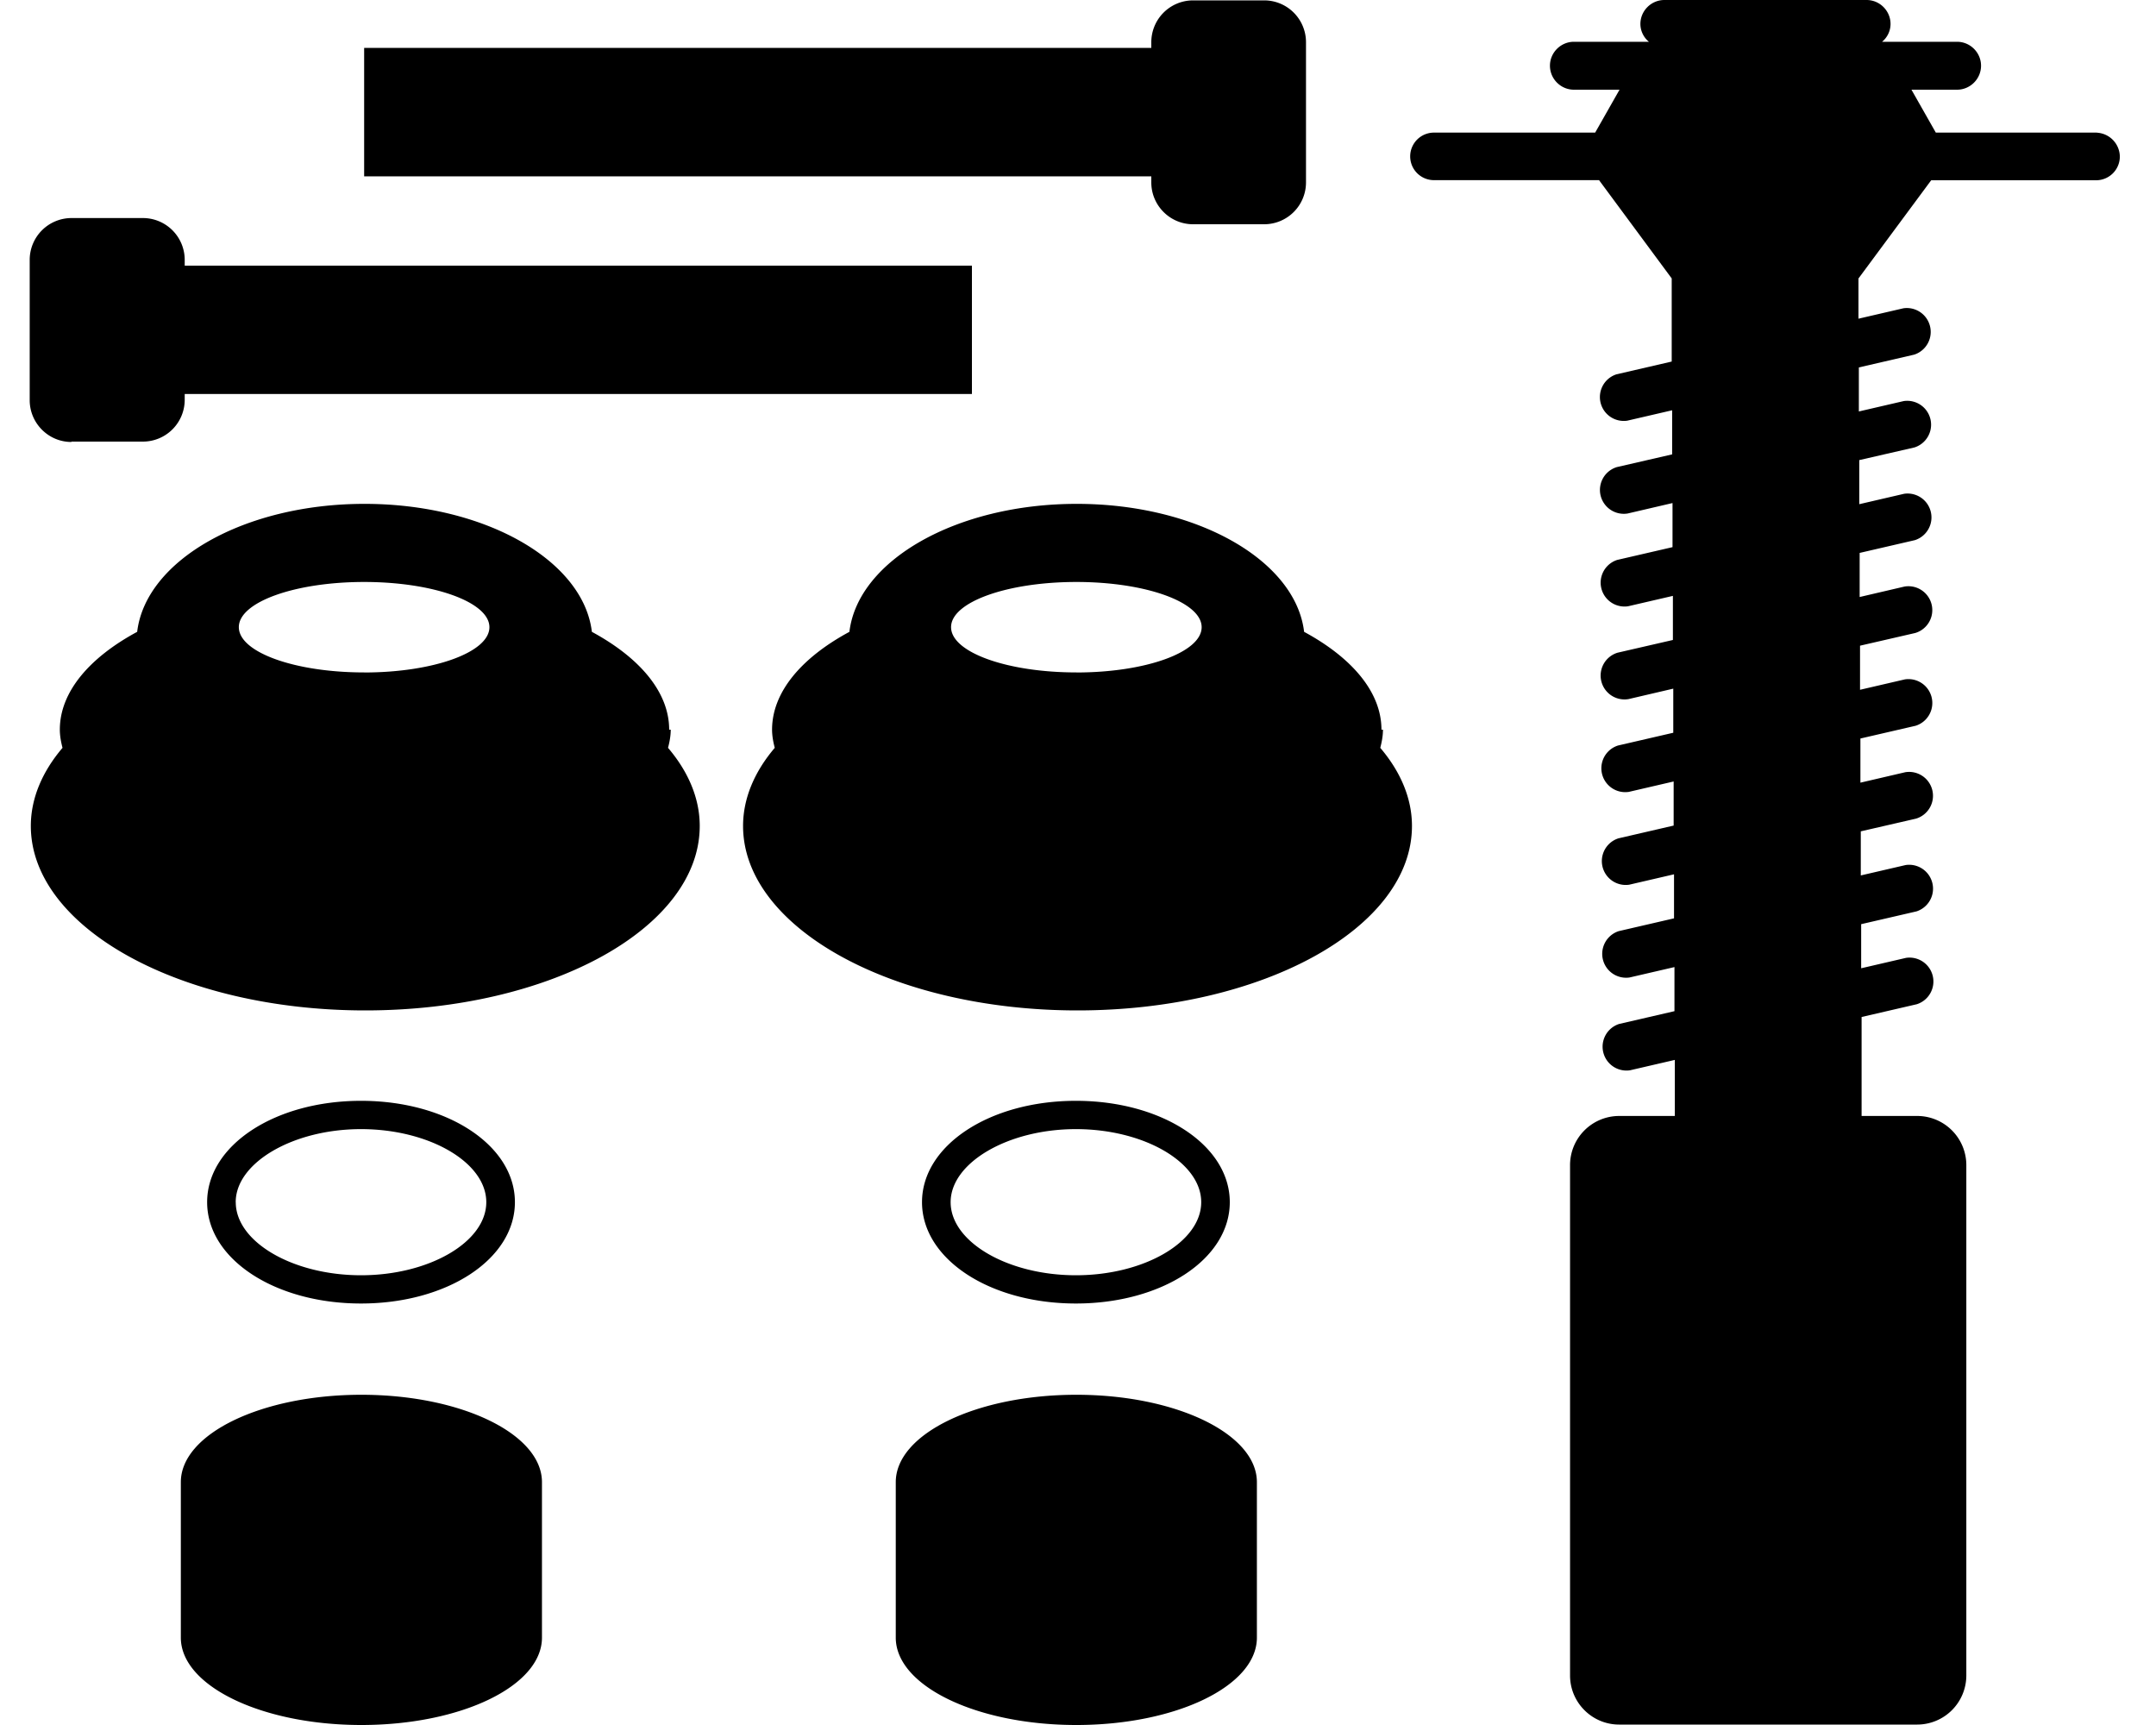 <svg xmlns="http://www.w3.org/2000/svg" width="40" height="32" fill="none"><path d="M38.906 2.46h-2.991l-.452-.796h.846c.244 0 .445-.2.445-.445 0-.243-.2-.444-.445-.444h-1.391a.43.43 0 00.157-.33c0-.244-.2-.445-.444-.445h-3.752c-.244 0-.445.2-.445.445a.43.43 0 00.158.33h-1.391c-.244 0-.445.2-.445.444s.2.445.445.445h.846l-.452.796h-2.991a.44.44 0 100 .882h3.063l1.348 1.823v1.542l-1.025.237a.443.443 0 00.2.86l.833-.193v.818l-1.026.236a.443.443 0 00.2.861l.833-.194v.818l-1.026.237a.443.443 0 00.2.86l.833-.193v.818l-1.026.236a.443.443 0 00.201.861l.832-.194v.818l-1.026.237a.443.443 0 00.201.86l.832-.193v.818l-1.025.237a.443.443 0 00.2.86l.832-.193v.817l-1.025.237a.443.443 0 00.2.86l.833-.193v.818l-1.026.237a.443.443 0 00.2.86l.833-.193v1.04H30.04a.912.912 0 00-.911.91v9.47c0 .502.409.91.91.91h5.532a.912.912 0 00.91-.91v-9.47a.912.912 0 00-.91-.91h-1.033v-1.836l1.025-.237a.443.443 0 00-.2-.86l-.833.193v-.818l1.026-.237a.443.443 0 00-.2-.86l-.833.193v-.818l1.026-.236a.443.443 0 00-.2-.861l-.833.194V13.7l1.026-.237a.443.443 0 00-.201-.86l-.832.193v-.818l1.026-.236a.443.443 0 00-.201-.861l-.832.194v-.818l1.025-.237a.443.443 0 00-.2-.86l-.832.193v-.818L35.52 8.3a.443.443 0 00-.2-.86l-.833.193v-.817l1.026-.237a.443.443 0 00-.2-.86l-.833.193v-.746l1.349-1.822h3.063a.44.44 0 00.437-.438.45.45 0 00-.437-.445h.014zM9.553 22.301c0-1.054-1.256-1.88-2.855-1.88-1.6 0-2.855.826-2.855 1.88 0 1.055 1.255 1.88 2.855 1.88s2.855-.825 2.855-1.88zm-5.18 0c0-.731 1.062-1.355 2.325-1.355 1.262 0 2.324.616 2.324 1.355 0 .74-1.062 1.356-2.324 1.356-1.263 0-2.324-.617-2.324-1.356zm18.443 0c0-1.054-1.255-1.88-2.855-1.88s-2.855.826-2.855 1.88c0 1.055 1.256 1.88 2.855 1.88 1.6 0 2.855-.825 2.855-1.88zm-5.179 0c0-.731 1.062-1.355 2.324-1.355 1.263 0 2.325.616 2.325 1.355 0 .74-1.062 1.356-2.325 1.356-1.262 0-2.324-.617-2.324-1.356zM6.705 25.874c-1.85 0-3.35.725-3.35 1.621v2.884c0 .896 1.5 1.621 3.35 1.621 1.851 0 3.35-.724 3.35-1.621v-2.884c0-.896-1.499-1.621-3.35-1.621zm13.264 0c-1.85 0-3.35.725-3.35 1.621v2.884c0 .896 1.5 1.621 3.35 1.621s3.35-.724 3.35-1.621v-2.884c0-.896-1.5-1.621-3.35-1.621zM21.36 3.385c0 .424.345.775.775.775h1.32a.776.776 0 00.775-.775V.782a.776.776 0 00-.775-.775h-1.32a.776.776 0 00-.775.775v.107H6.756v2.382H21.36v.114zM1.325 8.192h1.328a.776.776 0 00.774-.775v-.108h14.605V4.928H3.427V4.82a.776.776 0 00-.774-.775H1.325a.776.776 0 00-.774.775v2.604c0 .423.344.775.774.775v-.007zm11.09 5.344c0-.696-.545-1.334-1.434-1.815-.158-1.327-1.987-2.374-4.218-2.374s-4.06 1.047-4.218 2.374c-.89.48-1.435 1.119-1.435 1.815 0 .115.022.23.05.337-.373.438-.588.933-.588 1.449 0 1.887 2.776 3.422 6.205 3.422 3.429 0 6.205-1.528 6.205-3.422 0-.516-.215-1.011-.588-1.449.028-.108.05-.222.05-.337h-.029zm-5.66-1.062c-1.283 0-2.324-.373-2.324-.84 0-.465 1.04-.838 2.325-.838 1.284 0 2.324.373 2.324.839 0 .466-1.04.84-2.324.84zm18.875 1.062c0-.696-.546-1.334-1.435-1.815-.158-1.327-1.988-2.374-4.218-2.374-2.231 0-4.06 1.047-4.218 2.374-.89.48-1.435 1.119-1.435 1.815 0 .115.022.23.05.337-.373.438-.588.933-.588 1.449 0 1.887 2.776 3.422 6.205 3.422 3.429 0 6.205-1.528 6.205-3.422 0-.516-.215-1.011-.588-1.449.028-.108.05-.222.05-.337h-.029zm-5.66-1.062c-1.285 0-2.325-.373-2.325-.84 0-.465 1.04-.838 2.325-.838 1.284 0 2.324.373 2.324.839 0 .466-1.04.84-2.325.84z" fill="currentColor"/></svg>